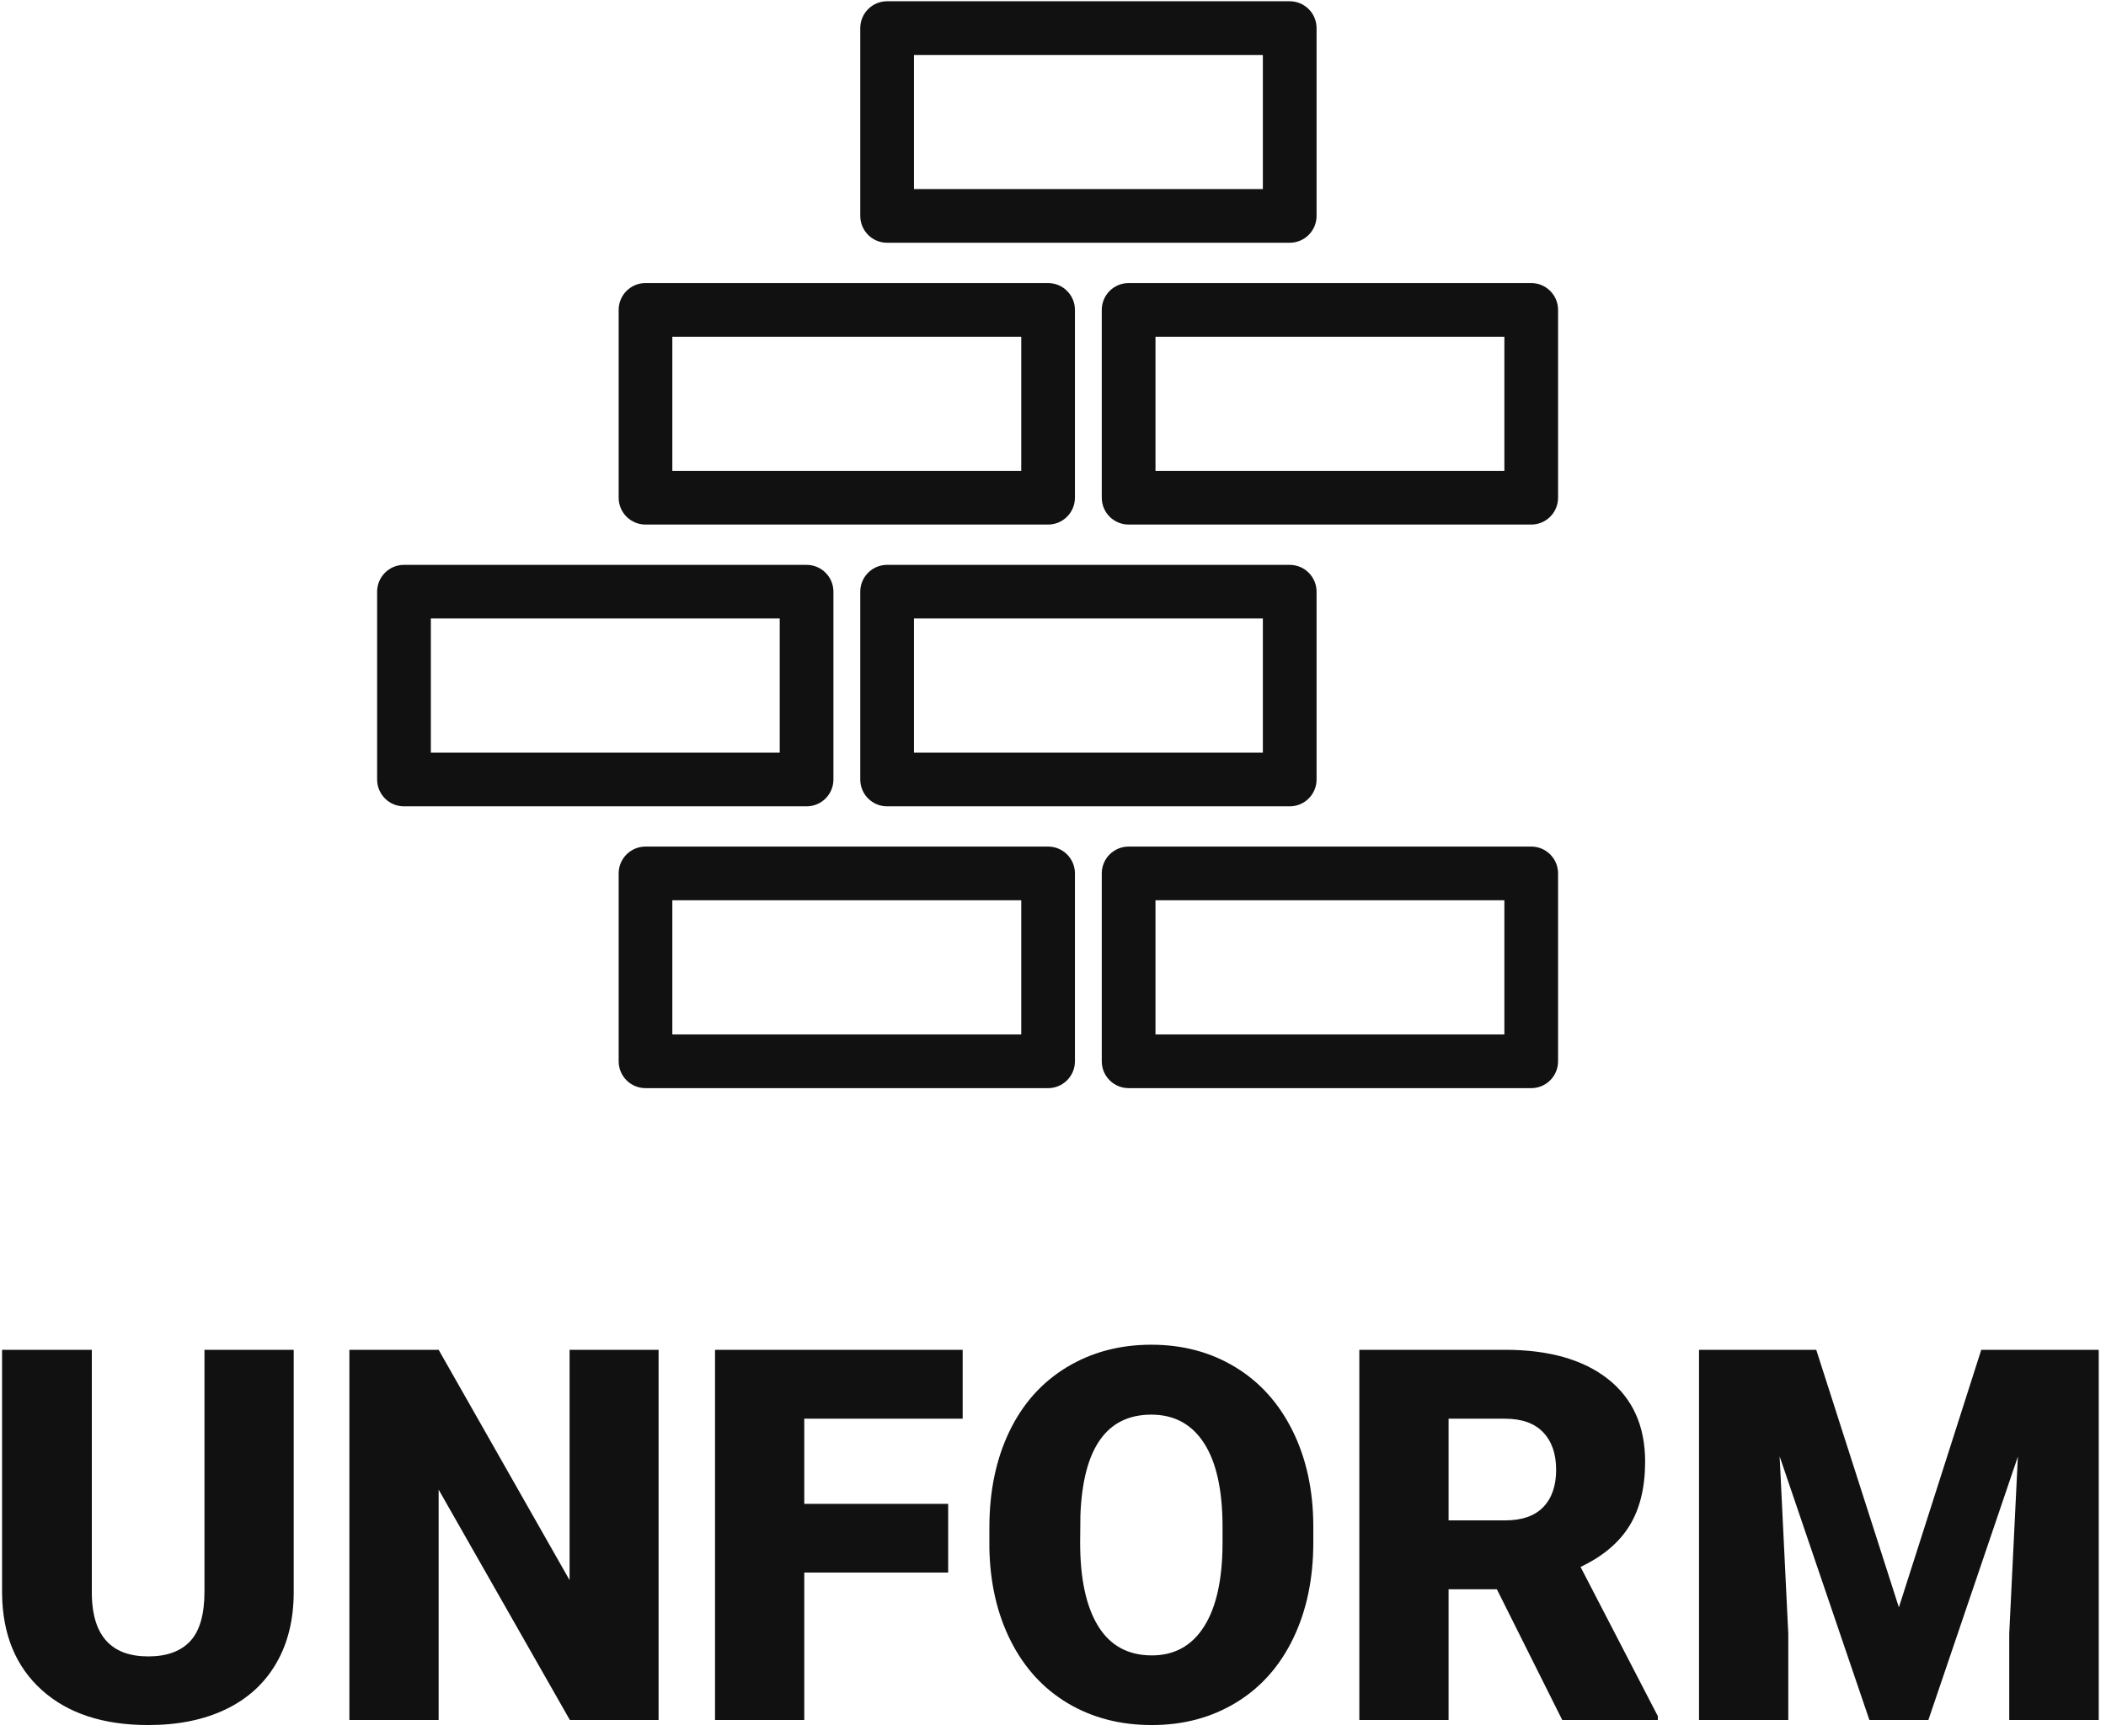 <?xml version="1.0" encoding="UTF-8"?>
<svg width="171px" height="141px" viewBox="0 0 171 141" version="1.1" xmlns="http://www.w3.org/2000/svg" xmlns:xlink="http://www.w3.org/1999/xlink">
    <!-- Generator: Sketch 61.1 (89650) - https://sketch.com -->
    <title>Group</title>
    <desc>Created with Sketch.</desc>
    <g id="Page-1" stroke="none" stroke-width="1" fill="none" fill-rule="evenodd">
        <g id="Artboard" transform="translate(-274, -118)" fill="#111111" fill-rule="nonzero">
            <g id="Group" transform="translate(272, 118)">
                <path d="M14.039,140.084 C16.461,140.084 18.56,139.657 20.336,138.804 C22.111,137.951 23.474,136.709 24.424,135.078 C25.373,133.447 25.848,131.516 25.848,129.286 L25.848,129.286 L25.848,109.611 L18.602,109.611 L18.602,129.245 C18.602,131.103 18.216,132.445 17.445,133.271 C16.675,134.097 15.539,134.51 14.039,134.51 C11.066,134.51 9.538,132.865 9.456,129.576 L9.456,129.576 L9.456,109.611 L2.168,109.611 L2.168,129.431 C2.209,132.734 3.283,135.336 5.388,137.235 C7.494,139.134 10.378,140.084 14.039,140.084 Z M37.616,139.671 L37.616,120.966 L48.269,139.671 L55.474,139.671 L55.474,109.611 L48.248,109.611 L48.248,128.316 L37.616,109.611 L30.369,109.611 L30.369,139.671 L37.616,139.671 Z M67.304,139.671 L67.304,127.697 L78.989,127.697 L78.989,122.123 L67.304,122.123 L67.304,115.206 L80.166,115.206 L80.166,109.611 L60.058,109.611 L60.058,139.671 L67.304,139.671 Z M95.526,140.084 C98.087,140.084 100.368,139.475 102.37,138.257 C104.373,137.039 105.918,135.301 107.005,133.044 C108.093,130.787 108.636,128.192 108.636,125.261 L108.636,125.261 L108.636,123.877 C108.623,120.987 108.062,118.424 106.954,116.187 C105.846,113.95 104.294,112.226 102.298,111.015 C100.302,109.804 98.031,109.198 95.485,109.198 C92.911,109.198 90.616,109.811 88.6,111.036 C86.584,112.261 85.035,113.999 83.955,116.249 C82.874,118.499 82.334,121.097 82.334,124.043 L82.334,124.043 L82.334,125.735 C82.389,128.571 82.971,131.083 84.079,133.271 C85.187,135.459 86.732,137.142 88.713,138.319 C90.695,139.496 92.966,140.084 95.526,140.084 Z M95.526,134.427 C93.6,134.427 92.148,133.636 91.17,132.053 C90.193,130.47 89.704,128.206 89.704,125.261 L89.704,125.261 L89.725,123.052 C89.932,117.601 91.852,114.876 95.485,114.876 C97.343,114.876 98.771,115.65 99.769,117.199 C100.767,118.747 101.266,121.015 101.266,124.001 L101.266,124.001 L101.266,125.384 C101.252,128.302 100.75,130.539 99.759,132.094 C98.768,133.65 97.357,134.427 95.526,134.427 Z M119.62,139.671 L119.62,129.059 L123.542,129.059 L128.848,139.671 L136.611,139.671 L136.611,139.361 L130.335,127.243 C132.138,126.389 133.463,125.274 134.309,123.898 C135.155,122.522 135.579,120.787 135.579,118.695 C135.579,115.805 134.574,113.568 132.564,111.986 C130.555,110.403 127.768,109.611 124.203,109.611 L124.203,109.611 L112.373,109.611 L112.373,139.671 L119.62,139.671 Z M124.203,123.464 L119.62,123.464 L119.62,115.206 L124.203,115.206 C125.566,115.206 126.598,115.574 127.3,116.311 C128.002,117.047 128.353,118.062 128.353,119.356 C128.353,120.65 128.005,121.658 127.31,122.381 C126.615,123.103 125.579,123.464 124.203,123.464 L124.203,123.464 Z M147.202,139.671 L147.202,132.652 L146.5,118.262 L153.788,139.671 L158.578,139.671 L165.845,118.282 L165.143,132.652 L165.143,139.671 L172.41,139.671 L172.41,109.611 L162.872,109.611 L156.183,130.525 L149.473,109.611 L139.955,109.611 L139.955,139.671 L147.202,139.671 Z" id="UNFORM"></path>
                <g id="noun_Bricks_1763963" transform="translate(32.215, 0)">
                    <path d="M41.815,0.102 C41.237,0.102 40.682,0.331 40.273,0.741 C39.865,1.15 39.635,1.705 39.636,2.283 L39.636,17.533 C39.636,18.737 40.611,19.713 41.815,19.713 L74.504,19.713 C75.083,19.713 75.638,19.484 76.047,19.075 C76.456,18.666 76.686,18.112 76.686,17.533 L76.686,2.283 C76.686,1.704 76.457,1.149 76.048,0.74 C75.638,0.331 75.083,0.101 74.504,0.102 L41.815,0.102 Z M43.996,4.462 L72.325,4.462 L72.325,15.352 L43.996,15.352 L43.996,4.462 Z M22.197,22.986 C20.993,22.986 20.018,23.962 20.018,25.165 L20.018,40.415 C20.017,40.994 20.247,41.549 20.655,41.958 C21.064,42.367 21.619,42.597 22.197,42.597 L54.887,42.597 C55.465,42.597 56.019,42.367 56.428,41.958 C56.837,41.549 57.066,40.994 57.066,40.415 L57.066,25.165 C57.066,23.962 56.09,22.986 54.887,22.986 L22.197,22.986 Z M61.427,22.986 C60.848,22.985 60.293,23.215 59.884,23.623 C59.475,24.032 59.245,24.587 59.245,25.165 L59.245,40.415 C59.245,40.994 59.474,41.549 59.883,41.959 C60.293,42.368 60.848,42.597 61.427,42.597 L94.116,42.597 C94.694,42.597 95.249,42.367 95.658,41.958 C96.067,41.549 96.296,40.994 96.295,40.415 L96.295,25.165 C96.295,23.962 95.32,22.986 94.116,22.986 L61.427,22.986 Z M24.376,27.346 L52.707,27.346 L52.707,38.236 L24.376,38.236 L24.376,27.346 Z M63.606,27.346 L91.935,27.346 L91.935,38.236 L63.606,38.236 L63.606,27.346 Z M2.588,45.87 C1.386,45.869 0.411,46.84 0.406,48.041 L0.406,63.3 C0.406,63.878 0.636,64.433 1.045,64.841 C1.454,65.25 2.009,65.48 2.588,65.479 L35.277,65.479 C36.481,65.479 37.456,64.503 37.456,63.3 L37.456,48.041 C37.452,46.841 36.477,45.87 35.277,45.87 L2.588,45.87 Z M41.815,45.87 C40.615,45.87 39.64,46.841 39.636,48.041 L39.636,63.3 C39.636,64.503 40.611,65.479 41.815,65.479 L74.504,65.479 C75.083,65.48 75.638,65.25 76.047,64.841 C76.456,64.433 76.686,63.878 76.686,63.3 L76.686,48.041 C76.681,46.84 75.706,45.869 74.504,45.87 L41.815,45.87 Z M4.767,50.222 L33.096,50.222 L33.096,61.12 L4.767,61.12 L4.767,50.222 Z M43.996,50.222 L72.325,50.222 L72.325,61.12 L43.996,61.12 L43.996,50.222 Z M22.197,68.746 C20.993,68.746 20.018,69.721 20.018,70.925 L20.018,86.184 C20.018,87.388 20.993,88.363 22.197,88.363 L54.887,88.363 C56.09,88.363 57.066,87.388 57.066,86.184 L57.066,70.925 C57.066,69.721 56.09,68.746 54.887,68.746 L22.197,68.746 Z M61.427,68.746 C60.848,68.745 60.293,68.975 59.884,69.383 C59.475,69.792 59.245,70.347 59.245,70.925 L59.245,86.184 C59.245,86.762 59.475,87.317 59.884,87.726 C60.293,88.134 60.848,88.364 61.427,88.363 L94.116,88.363 C95.32,88.363 96.295,87.388 96.295,86.184 L96.295,70.925 C96.295,69.721 95.32,68.746 94.116,68.746 L61.427,68.746 Z M24.376,73.104 L52.707,73.104 L52.707,84.005 L24.376,84.005 L24.376,73.104 Z M63.606,73.104 L91.935,73.104 L91.935,84.005 L63.606,84.005 L63.606,73.104 Z" id="Shape"></path>
                </g>
            </g>
        </g>
    </g>
</svg>
